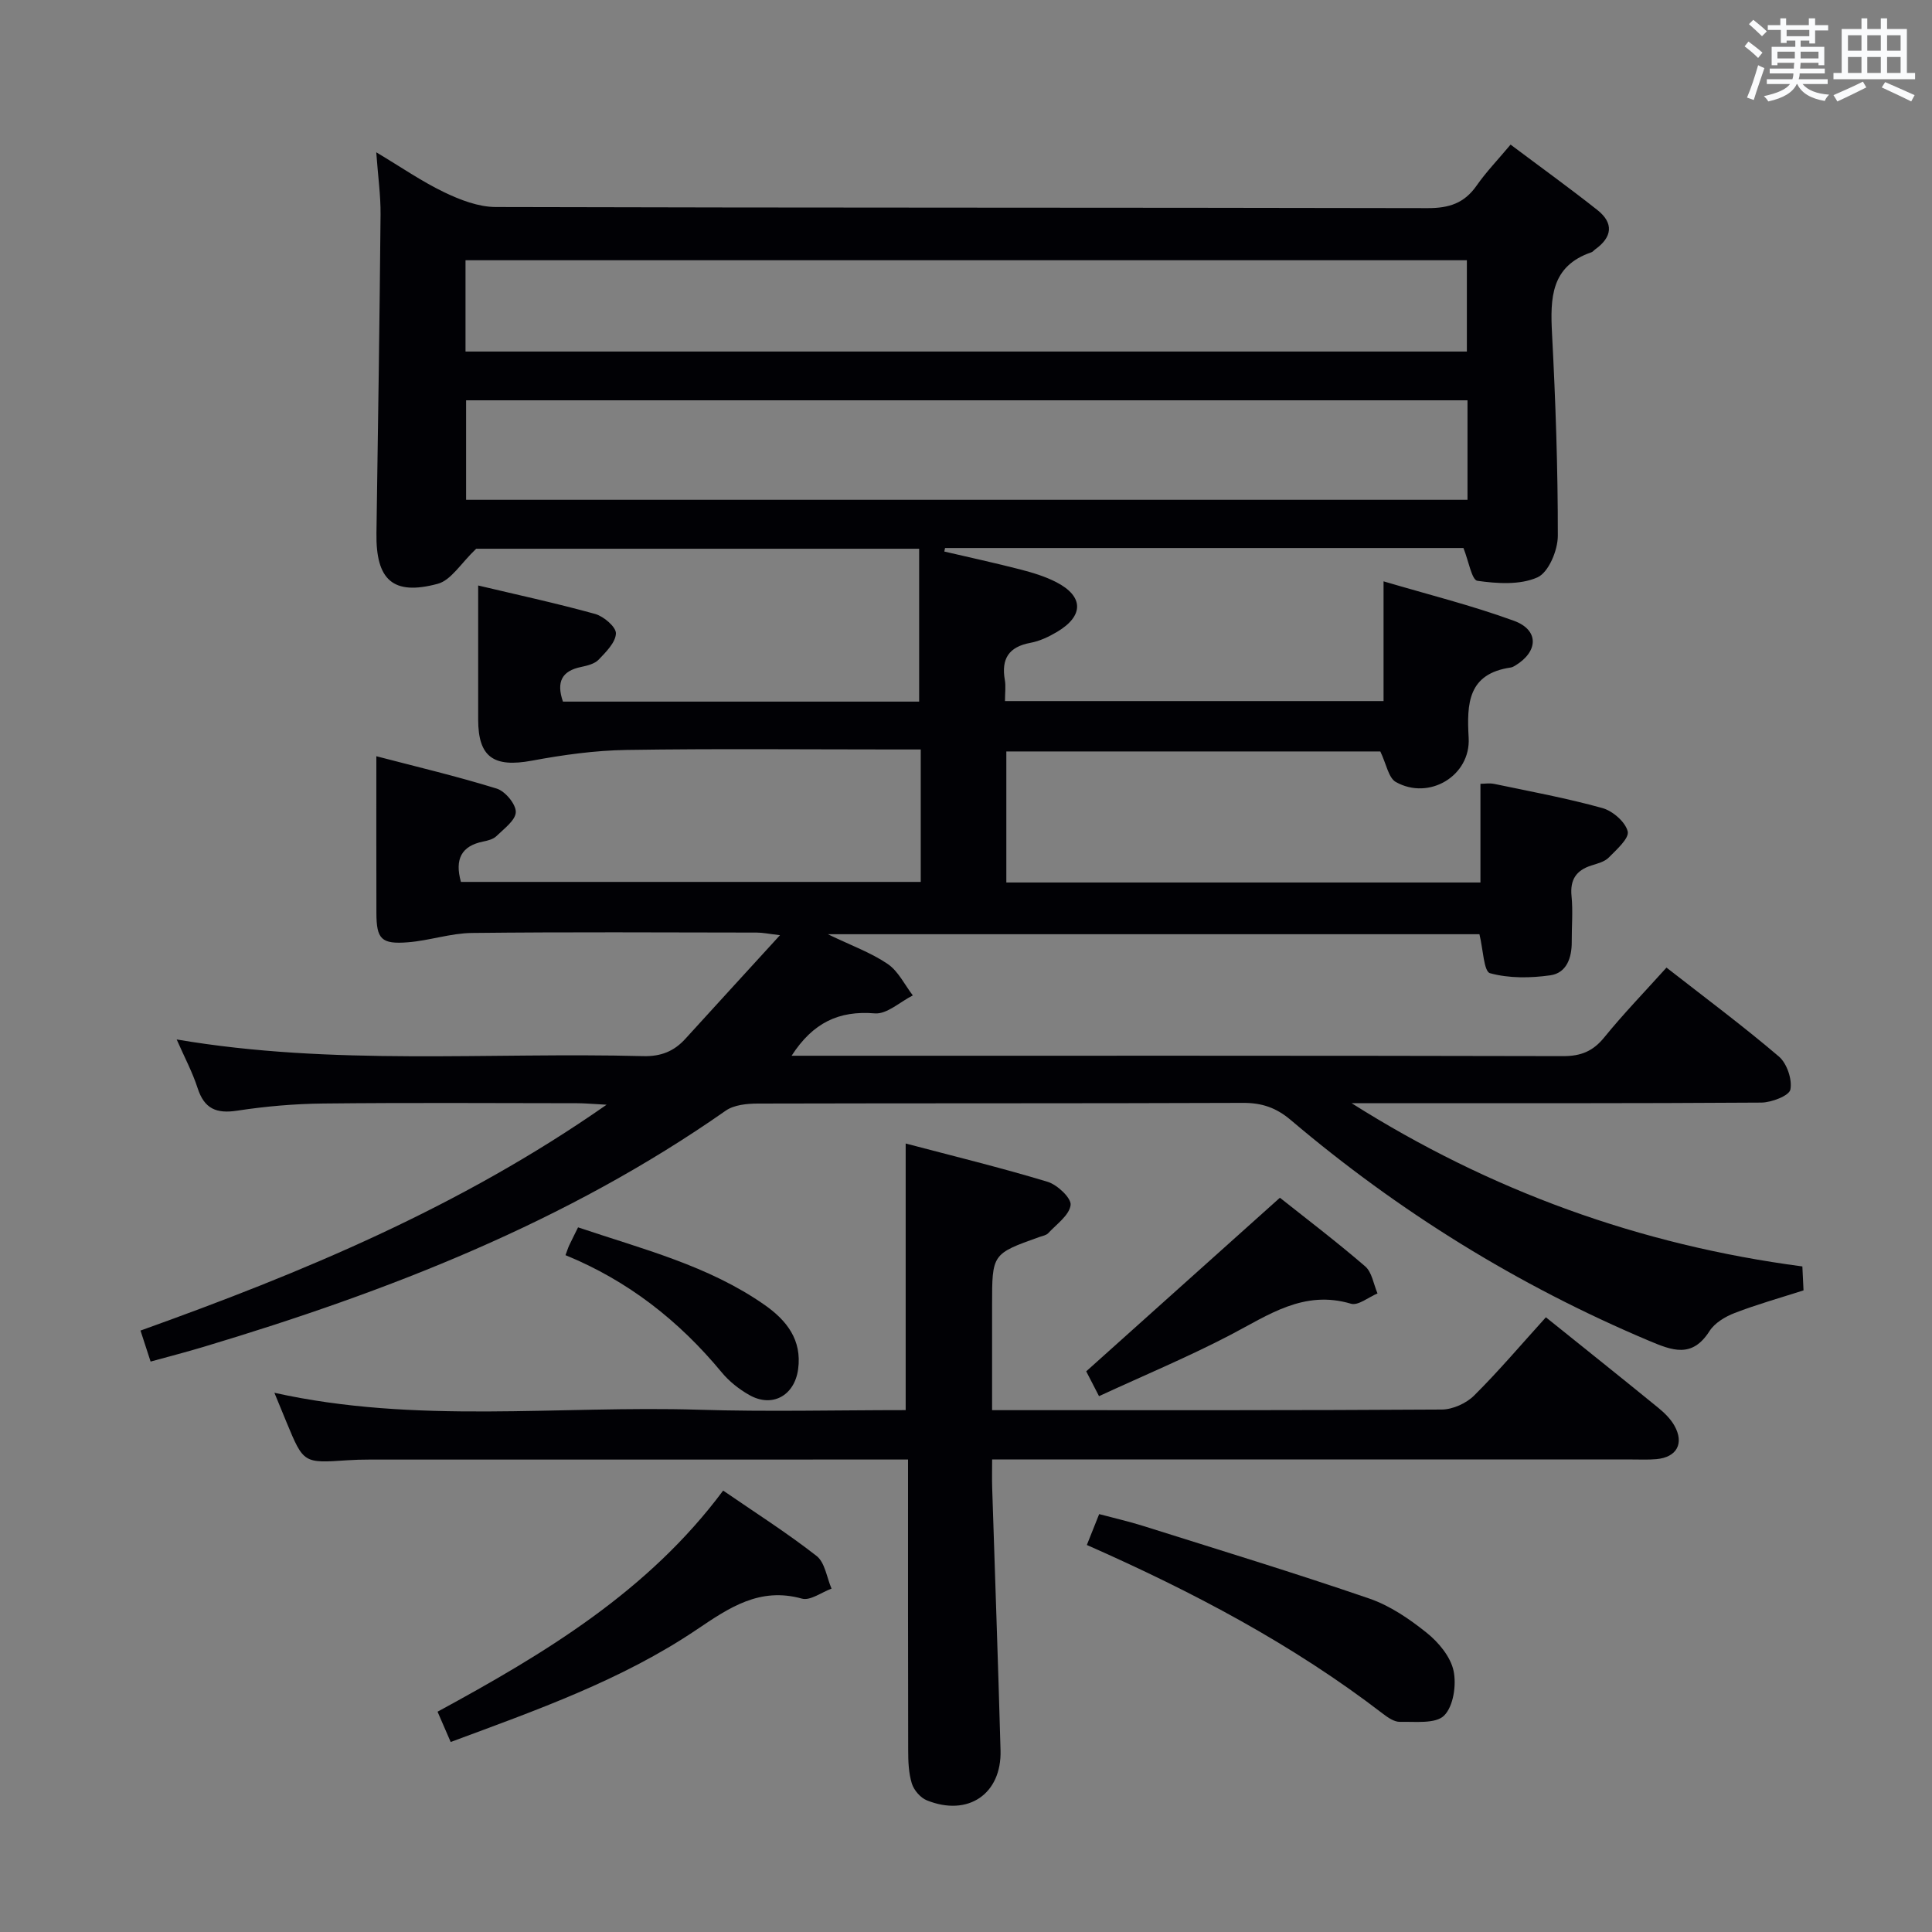 <svg enable-background="new 0 0 400 400" viewBox="0 0 400 400" xmlns="http://www.w3.org/2000/svg"><rect x="0" y="0" width="400" height="400" fill="#808080" stroke="none"/><g fill="#010105"><path d="m373.16 262.2c.09 1.84.17 3.45.24 4.96-4.92 1.58-9.67 2.91-14.25 4.68-1.95.75-4.13 2.05-5.21 3.74-3.62 5.7-7.75 4.03-12.63 1.97-27.05-11.42-51.71-26.69-74.07-45.66-3.01-2.55-5.98-3.57-9.89-3.55-33.5.13-66.99.05-100.49.14-2.22.01-4.87.27-6.59 1.46-32.98 23.09-69.89 37.44-108.11 48.91-3.49 1.05-7.03 1.96-10.98 3.05-.65-2.01-1.3-4-2.09-6.42 33.49-12 66.07-25.5 96.5-46.76-2.97-.16-4.54-.31-6.12-.31-17.5-.02-35-.13-52.5.06-5.96.06-11.96.58-17.85 1.48-4.34.67-6.83-.4-8.21-4.68-1.06-3.28-2.71-6.37-4.33-10.06 32.37 5.51 64.53 2.61 96.56 3.45 3.68.1 6.41-.99 8.78-3.61 6.25-6.88 12.54-13.73 19.57-21.43-2.4-.28-3.59-.54-4.78-.54-19.67-.03-39.33-.14-58.99.08-4.42.05-8.81 1.58-13.25 1.93-5.53.44-6.52-.66-6.54-6.06-.03-10.6-.01-21.19-.01-32.46 8.09 2.12 16.59 4.12 24.92 6.7 1.75.54 3.97 3.2 3.95 4.85-.03 1.7-2.44 3.46-4.01 4.99-.66.64-1.78.93-2.74 1.12-4.53.92-5.92 3.66-4.61 8.36h95.2c0-8.93 0-17.83 0-27.42-1.9 0-3.67 0-5.44 0-18.5 0-37-.19-55.49.1-6.55.1-13.14 1.02-19.59 2.22-7.89 1.46-11.1-.72-11.11-8.5-.01-9.12 0-18.24 0-27.77 7.65 1.82 15.99 3.62 24.21 5.89 1.77.49 4.35 2.69 4.31 4.03-.06 1.87-2.06 3.85-3.58 5.44-.84.87-2.36 1.24-3.64 1.51-3.99.82-5.15 3.1-3.75 7.17h73.75c0-10.48 0-20.85 0-31.65-31.52 0-62.41 0-91.71 0-3.16 3-5.19 6.52-7.96 7.26-9.3 2.5-12.83-.81-12.69-10.5.33-21.98.65-43.95.85-65.93.04-3.96-.53-7.93-.89-12.91 5.11 3.05 9.42 6.04 14.08 8.28 3.3 1.58 7.07 3.04 10.64 3.05 64.33.18 128.66.09 192.99.23 4.4.01 7.56-1.02 10.09-4.64 1.99-2.85 4.43-5.38 7.05-8.51 6.09 4.57 12.14 8.93 17.98 13.55 3.41 2.7 3.08 5.6-.45 8.13-.27.19-.49.51-.79.61-8.42 2.87-8.54 9.51-8.16 16.84.73 13.95 1.22 27.93 1.2 41.89-.01 2.99-1.92 7.56-4.22 8.58-3.6 1.6-8.33 1.29-12.43.71-1.17-.17-1.81-4.09-2.89-6.79-35.32 0-71.33 0-107.33 0-.05.24-.1.49-.15.73 5.24 1.22 10.49 2.36 15.7 3.7 2.55.66 5.15 1.44 7.48 2.64 5.71 2.94 5.74 6.99.14 10.31-1.69 1-3.58 1.9-5.49 2.25-4.49.83-6.07 3.32-5.3 7.69.23 1.28.03 2.64.03 4.37h78.38c0-8.11 0-16.01 0-24.79 9.12 2.7 18.23 4.97 27 8.17 5.23 1.91 5.07 6.37.25 9.28-.28.17-.6.34-.91.39-8.89 1.29-9.12 7.45-8.72 14.56.44 7.84-8.16 13.02-15.07 9.15-1.53-.86-1.96-3.71-3.22-6.33-25.12 0-51.13 0-77.43 0v27.13h98.16c0-6.73 0-13.44 0-20.43.77 0 1.88-.19 2.91.03 7.47 1.56 14.99 2.95 22.33 4.99 2.14.59 4.76 2.86 5.25 4.83.35 1.42-2.31 3.78-3.93 5.42-.87.88-2.34 1.24-3.59 1.64-3.15 1-4.45 2.94-4.11 6.35.31 3.13.02 6.33.04 9.49.02 3.3-1.08 6.43-4.45 6.9-4.11.58-8.55.64-12.47-.44-1.29-.35-1.42-4.95-2.19-8.07-44.19 0-88.87 0-134.91 0 4.88 2.35 8.94 3.81 12.4 6.16 2.19 1.49 3.5 4.29 5.2 6.51-2.63 1.32-5.37 3.93-7.87 3.72-7.46-.62-12.82 1.94-17.23 8.77h5.74c51.33 0 102.66-.04 153.99.08 3.69.01 6.2-1.01 8.53-3.89 3.96-4.87 8.34-9.4 12.88-14.44 7.98 6.23 15.83 12.07 23.27 18.41 1.66 1.42 2.79 4.74 2.38 6.84-.25 1.28-3.9 2.68-6.02 2.7-26.5.18-53 .12-79.49.12-1.78 0-3.56 0-5.34 0 28.71 18.15 59.69 29.37 93.33 33.8zm-69.33-179.32c-69.46 0-138.48 0-207.33 0v20.6h207.33c0-6.99 0-13.62 0-20.6zm-.13-10.1c0-6.68 0-12.78 0-18.9-69.33 0-138.35 0-207.32 0v18.9z"/><path d="m320.06 272.73c8 6.43 15.67 12.54 23.27 18.74 1.27 1.04 2.53 2.27 3.33 3.68 2.09 3.7.5 6.57-3.72 6.95-1.65.15-3.33.07-5 .07-42 0-84 0-125.99 0-1.96 0-3.92 0-6.54 0 0 2.28-.05 4.07.01 5.85.58 18.12 1.23 36.25 1.73 54.37.25 9.04-6.73 13.79-15.26 10.35-1.32-.53-2.67-2.1-3.1-3.47-.67-2.17-.76-4.58-.76-6.89-.05-19.82-.03-39.64-.03-60.2-2.04 0-3.81 0-5.57 0-35.33 0-70.66 0-106 .01-1.5 0-3 .04-4.49.14-9.09.62-9.09.63-12.59-7.8-.81-1.95-1.61-3.91-2.54-6.17 29.4 6.53 58.75 2.61 87.9 3.51 14.14.44 28.31.08 42.8.08 0-18.24 0-36.27 0-55.2 9.78 2.58 19.67 4.99 29.39 7.93 2.01.61 4.94 3.38 4.76 4.81-.27 2.12-2.91 3.96-4.64 5.83-.41.44-1.19.56-1.81.78-9.81 3.5-9.81 3.5-9.81 14.11v21.75h5.09c29.33 0 58.66.06 88-.13 2.28-.01 5.08-1.28 6.71-2.9 5.09-5.05 9.71-10.52 14.86-16.2z"/><path d="m149.72 308.61c6.6 4.54 13.21 8.74 19.35 13.54 1.73 1.35 2.1 4.46 3.09 6.76-2.06.75-4.4 2.54-6.12 2.07-8.78-2.45-15.09 1.89-21.81 6.42-15.56 10.48-33.15 16.66-50.92 23.26-.93-2.14-1.76-4.07-2.72-6.27 22.26-12.09 43.61-24.92 59.13-45.78z"/><path d="m225.02 319.87c.9-2.25 1.63-4.07 2.55-6.39 3.1.83 6.13 1.51 9.08 2.44 15.63 4.93 31.31 9.71 46.81 15.03 4.3 1.47 8.33 4.22 11.92 7.1 2.45 1.96 4.93 4.94 5.56 7.85.63 2.94-.02 7.37-1.95 9.29-1.77 1.76-6 1.23-9.15 1.3-1.17.03-2.51-.9-3.54-1.69-18.7-14.37-39.37-25.26-61.28-34.93z"/><path d="m264.99 247.98c5.31 4.22 11.65 9.03 17.66 14.21 1.41 1.22 1.73 3.7 2.55 5.6-1.85.77-4.01 2.58-5.5 2.13-9.76-2.91-17.07 2.34-24.96 6.46-8.76 4.57-17.92 8.39-27.2 12.68-1.36-2.63-2.32-4.5-2.65-5.14 13.5-12.11 26.55-23.8 40.1-35.94z"/><path d="m119.68 254.11c13.44 4.53 27 7.93 38.61 16.05 4.55 3.18 7.79 7.24 6.95 13.34-.75 5.45-5.35 8.02-10.11 5.32-2.12-1.2-4.17-2.82-5.72-4.7-8.82-10.66-19.39-18.96-32.33-24.25.33-.87.51-1.48.77-2.04.49-1.04 1.02-2.06 1.83-3.72z"/></g><path d="m361.2 9.6.8-1c.9.7 1.9 1.4 2.9 2.3l-.9 1.1c-1-1-2-1.8-2.8-2.4zm.5 10.6c.9-2.1 1.6-4.3 2.3-6.7.4.2.8.4 1.3.6-.7 2.1-1.5 4.3-2.2 6.6zm.4-15.2.9-.9c1 .8 2 1.6 2.8 2.4l-1 1c-.9-.9-1.8-1.7-2.7-2.5zm12.5-1.2h1.2v1.4h2.7v1.1h-2.7v2.7h-1.2v-.6h-1.8v1.3h4.9v3.8h-1.2v-.5h-3.7c0 .4-.1.9-.1 1.2h5.1v1h-5.2c0 .5-.1.9-.2 1.2h6v1h-5.2c1.1 1.3 2.9 2 5.5 2.2-.4.4-.7.8-.9 1.3-2.9-.5-4.8-1.6-5.7-3.5h-.1c-.8 1.7-2.7 2.9-5.9 3.6-.2-.4-.6-.8-.9-1.1 2.8-.6 4.6-1.4 5.4-2.5h-4.8v-1h5.3c.1-.3.2-.7.2-1.2h-4.9v-1h5c0-.4 0-.8.1-1.2h-3.5v.5h-1.2v-3.8h4.9v-1.3h-1.8v.5h-1.2v-2.7h-2.7v-1h2.6v-1.4h1.2v1.4h4.7v-1.4zm-6.6 8.3h3.6c0-.4 0-.9 0-1.4h-3.6zm1.9-4.6h4.7v-1.3h-4.7zm6.6 3.2h-3.7v1.4h3.7z" fill="#fafbfc"/><path d="m385.3 3.8h1.3v2.2h2.8v-2.2h1.3v2.2h4.1v9.1h1.7v1.3h-16.9v-1.3h1.7v-9.1h4.1v-2.2zm.4 13.1.7 1.2c-1.8.9-3.8 1.9-6 2.9-.2-.4-.5-.8-.8-1.3 2.3-1 4.3-1.9 6.1-2.8zm-3.1-6.4h2.8v-3.2h-2.8zm0 4.6h2.8v-3.3h-2.8zm4-4.6h2.8v-3.2h-2.8zm0 4.6h2.8v-3.3h-2.8zm3.7 1.9c2.1.9 4.1 1.8 6.1 2.7l-.7 1.3c-2.2-1.1-4.2-2-6.1-2.9zm3.2-9.7h-2.8v3.2h2.8zm-2.8 7.8h2.8v-3.3h-2.8z" fill="#fafbfc"/></svg>